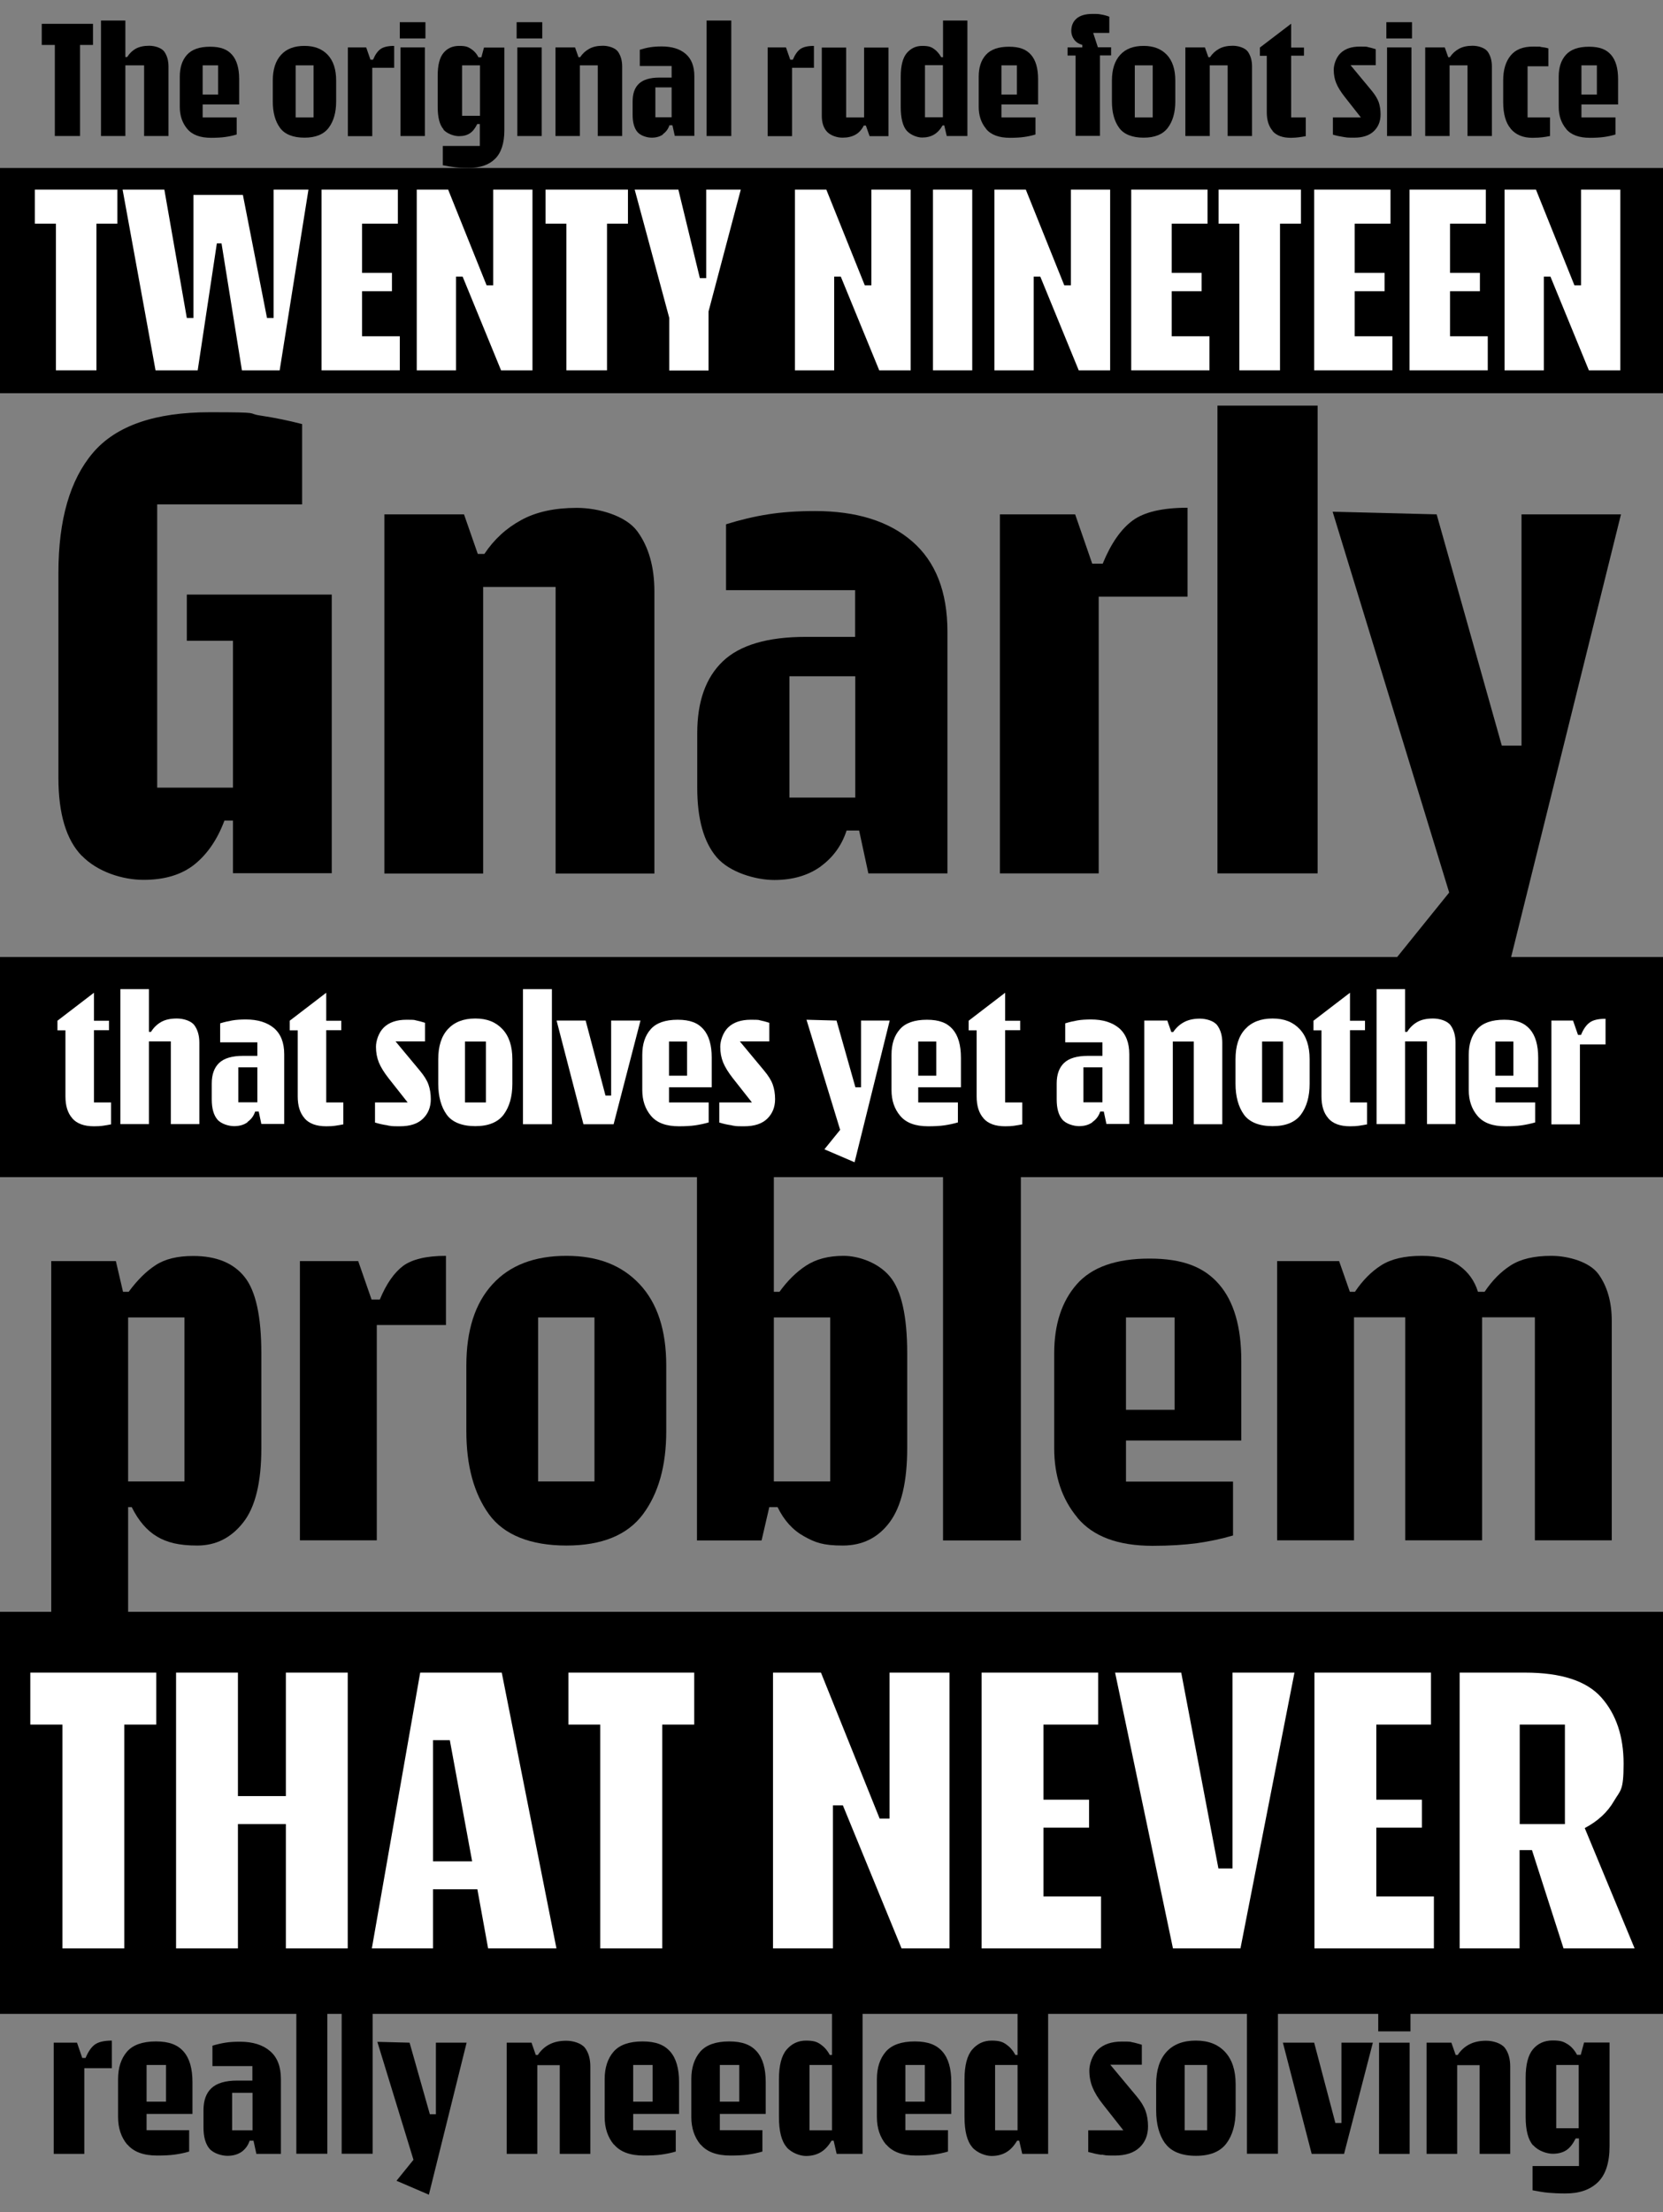 <?xml version="1.0" encoding="UTF-8"?>
<svg xmlns="http://www.w3.org/2000/svg" version="1.1" viewBox="0 0 1207.1 1605.1">
  <rect x="0" y="0" width="1207.1" height="1605.1" fill="#808080" stroke="none"/>
  <defs>
    <style>
      .cls-1 {
        fill: #fff;
      }
    </style>
  </defs>
  <!-- Generator: Adobe Illustrator 28.6.0, SVG Export Plug-In . SVG Version: 1.2.0 Build 709)  -->
  <g>
    <g id="Layer_1">
      <rect y="121.9" width="1207.1" height="163.4"/>
      <rect y="1169.5" width="1207.1" height="291.7"/>
      <rect y="694.4" width="1207.1" height="159.7"/>
      <g>
        <path d="M39.7,32.6h-9.4v-15.3h37.2v15.3h-9.4v66.1h-18.3V32.6Z"/>
        <path d="M73.3,14.9h17.7v26.5h1.3c1.7-2.7,3.8-4.7,6.3-6.1,2.6-1.4,5.8-2.1,9.7-2.1s8.8,1.4,10.9,4.2c2,2.8,3.1,6.4,3.1,10.8v50.5h-17.7v-51.3h-13.6v51.3h-17.7V14.9Z"/>
        <path d="M135.9,93.5c-3.6-4.3-5.4-9.6-5.4-16v-21.8c0-6.7,1.7-12,5.2-15.9,3.5-3.9,9-5.9,16.8-5.9s12.6,2,16,5.9c3.4,3.9,5.1,9.8,5.1,17.6v18.4h-26.5v9.4h24.7v12.4c-2.7.8-5.4,1.4-8.3,1.8-2.9.4-6.3.6-10.2.6-7.9,0-13.7-2.1-17.3-6.4ZM147.1,47.4v21.2h11.2v-21.2h-11.2Z"/>
        <path d="M203.2,92.7c-3.5-4.8-5.2-11.2-5.2-19.1v-15.1c0-8.1,2-14.3,6-18.7,4-4.4,9.7-6.5,17-6.5s12.8,2.2,16.9,6.5c4.1,4.4,6.1,10.6,6.1,18.7v15.1c0,7.9-1.8,14.3-5.4,19.1-3.6,4.8-9.5,7.2-17.6,7.2s-14.4-2.4-17.8-7.2ZM227.6,47.4h-13v37.8h13v-37.8Z"/>
        <path d="M252.3,34.4h13.5l3.1,8.9h1.9c1.5-3.6,3.3-6.2,5.4-7.7,2.1-1.5,5.4-2.3,9.9-2.3v15.9h-15.9v49.6h-17.7V34.4Z"/>
        <path d="M290.2,16.1h18.6v11.8h-18.6v-11.8ZM290.7,34.4h17.7v64.3h-17.7V34.4Z"/>
        <path d="M322,93.9c-2.9-3.2-4.3-8.7-4.3-16.5v-22.5c0-7.6,1.4-13.1,4.2-16.5,2.8-3.4,6.6-5.1,11.4-5.1s6.3.7,8.5,2.1c2.2,1.4,4.1,3.4,5.5,6.2h2.1l1.9-7.1h14.8v59.9c0,9.5-2.3,16.5-6.8,20.9-4.5,4.4-10.9,6.6-19.1,6.5-3.6,0-6.8-.1-9.6-.4-2.8-.3-5.8-.8-9.2-1.5v-14h26.9v-15.9h-1.9c-1.5,3.1-3.2,5.3-5.3,6.7s-4.7,2.1-8,2.1-8.4-1.6-11.3-4.8ZM348.4,84v-36.6h-13v36.6h13Z"/>
        <path d="M375,16.1h18.6v11.8h-18.6v-11.8ZM375.5,34.4h17.7v64.3h-17.7V34.4Z"/>
        <path d="M403.1,34.4h14.3l2.5,7.1h1.2c1.7-2.6,3.9-4.6,6.6-6.1,2.7-1.5,6-2.2,9.9-2.2s8.8,1.4,10.9,4.2c2,2.8,3.1,6.4,3.1,10.8v50.5h-17.7v-51.3h-13v51.3h-17.7V34.4Z"/>
        <path d="M481.3,97.5c-2.2,1.6-5,2.4-8.3,2.4s-8-1.4-10.3-4.1c-2.3-2.7-3.5-6.9-3.5-12.4v-9.8c0-5.7,1.5-10,4.6-12.9,3.1-2.9,8-4.4,14.9-4.4h8.8v-8.4h-23.1v-11.8c2.5-.8,5-1.4,7.5-1.8,2.5-.4,5.3-.6,8.4-.6,7.4,0,13.2,1.8,17.4,5.4,4.2,3.6,6.3,9,6.3,16.2v43.3h-14.2l-1.7-7.7h-2.2c-.9,2.7-2.4,4.8-4.7,6.4ZM487.5,85.1v-21.7h-11.8v21.7h11.8Z"/>
        <path d="M512.9,14.9h17.9v83.8h-17.9V14.9Z"/>
        <path d="M557,34.4h13.5l3.1,8.9h1.9c1.5-3.6,3.3-6.2,5.4-7.7,2.1-1.5,5.4-2.3,9.9-2.3v15.9h-15.9v49.6h-17.7V34.4Z"/>
        <path d="M600.5,95.8c-2.7-2.8-4-6.7-4-11.9v-49.4h17.7v50.7h13v-50.7h17.7v64.3h-13.7l-2.7-7.7h-1.5c-1.6,3.1-3.6,5.3-6.2,6.7-2.6,1.4-5.6,2.1-9.3,2.1s-8.3-1.4-11-4.1Z"/>
        <path d="M658.2,94.9c-2.9-3.3-4.4-9.1-4.4-17.4v-21.8c0-8,1.5-13.8,4.4-17.2,3-3.5,6.7-5.2,11.2-5.2s6.4.7,8.4,2.1c2.1,1.4,3.9,3.5,5.4,6.1h1.3V14.9h17.7v83.8h-15l-1.8-7.7h-1.2c-1.8,3.1-3.9,5.3-6.3,6.7-2.4,1.4-5.3,2.1-8.6,2.1s-8.2-1.7-11.2-5ZM684.4,85.1v-37.8h-13v37.8h13Z"/>
        <path d="M715.8,93.5c-3.6-4.3-5.4-9.6-5.4-16v-21.8c0-6.7,1.7-12,5.2-15.9,3.5-3.9,9-5.9,16.8-5.9s12.6,2,16,5.9c3.4,3.9,5.1,9.8,5.1,17.6v18.4h-26.6v9.4h24.7v12.4c-2.7.8-5.4,1.4-8.3,1.8-2.9.4-6.3.6-10.2.6-7.9,0-13.7-2.1-17.3-6.4ZM726.9,47.4v21.2h11.2v-21.2h-11.2Z"/>
        <path d="M780.7,40.3h-5.8v-5.9h10.7v-1.8c-2.7-.8-4.7-2.1-6-4-1.3-1.8-2-3.9-2-6.1,0-3.9,1.3-6.9,3.9-9.1,2.6-2.2,6.4-3.3,11.4-3.3s4.4.1,6.3.4c1.9.3,3.9.8,6,1.6v11.8h-11.7l3.4,10.4h9.6v5.9h-8.1v58.4h-17.7v-58.4Z"/>
        <path d="M812.3,92.7c-3.5-4.8-5.2-11.2-5.2-19.1v-15.1c0-8.1,2-14.3,6-18.7,4-4.4,9.7-6.5,17-6.5s12.8,2.2,16.9,6.5c4.1,4.4,6.1,10.6,6.1,18.7v15.1c0,7.9-1.8,14.3-5.4,19.1-3.6,4.8-9.5,7.2-17.6,7.2s-14.4-2.4-17.8-7.2ZM836.7,47.4h-13v37.8h13v-37.8Z"/>
        <path d="M860.3,34.4h14.3l2.5,7.1h1.2c1.7-2.6,3.9-4.6,6.6-6.1,2.7-1.5,6-2.2,9.9-2.2s8.8,1.4,10.9,4.2c2,2.8,3.1,6.4,3.1,10.8v50.5h-17.7v-51.3h-13v51.3h-17.7V34.4Z"/>
        <path d="M923.8,95c-2.9-3.3-4.3-7.8-4.3-13.6v-40.9h-5v-6l22.7-17.3v17.3h9.3v5.9h-9.3v44.8h10.6v13.6c-1.7.3-3.3.6-5,.8-1.7.2-3.5.4-5.7.4-6.1,0-10.5-1.6-13.4-4.9Z"/>
        <path d="M975.3,99.4c-2.6-.4-5.2-.9-7.8-1.7v-12.5h20.3l-11.8-15c-2.8-3.6-4.9-6.9-6.1-9.9-1.2-2.9-1.8-6.2-1.8-9.7s1.6-8.8,4.9-12c3.3-3.2,7.9-4.8,14-4.8s4.6.1,6.1.4c1.5.3,3.3.8,5.5,1.5v11.6h-18.3l15.2,18.3c2.5,3,4.2,5.8,5.2,8.4.9,2.6,1.4,5.6,1.4,9,0,5-1.6,9-4.9,12.2-3.3,3.1-8,4.7-14.3,4.7s-5-.2-7.6-.5Z"/>
        <path d="M1006.3,16.1h18.6v11.8h-18.6v-11.8ZM1006.8,34.4h17.7v64.3h-17.7V34.4Z"/>
        <path d="M1034.4,34.4h14.3l2.5,7.1h1.2c1.7-2.6,3.9-4.6,6.6-6.1,2.7-1.5,6-2.2,9.9-2.2s8.8,1.4,10.9,4.2c2,2.8,3.1,6.4,3.1,10.8v50.5h-17.7v-51.3h-13v51.3h-17.7V34.4Z"/>
        <path d="M1096.6,93.4c-3.7-4.3-5.5-10.8-5.5-19.4v-15.6c0-7.7,1.8-13.7,5.4-18.1,3.6-4.4,9-6.5,16.3-6.5s4,0,5.8.3c1.8.2,3.6.5,5.3,1v13h-15.1v37.1h16.3v13.5c-2,.4-3.8.7-5.5.9-1.7.2-4.1.4-7.3.4-6.8,0-12-2.2-15.7-6.5Z"/>
        <path d="M1136.8,93.5c-3.6-4.3-5.4-9.6-5.4-16v-21.8c0-6.7,1.7-12,5.2-15.9,3.5-3.9,9-5.9,16.8-5.9s12.6,2,16,5.9c3.4,3.9,5.1,9.8,5.1,17.6v18.4h-26.6v9.4h24.7v12.4c-2.7.8-5.4,1.4-8.3,1.8-2.9.4-6.3.6-10.2.6-7.9,0-13.7-2.1-17.3-6.4ZM1147.9,47.4v21.2h11.2v-21.2h-11.2Z"/>
        <path class="cls-1" d="M40.5,162.3h-15.2v-24.7h59.9v24.7h-15.2v106.4h-29.4v-106.4Z"/>
        <path class="cls-1" d="M88.9,137.6h30.4l16.3,93.1h4.8v-89.3h35.9l17.5,89.3h4.8v-93.1h25.3l-20.9,131.1h-27.4l-14.8-92.1h-3.4l-13.9,92.1h-30.6l-23.9-131.1Z"/>
        <path class="cls-1" d="M233.3,137.6h55.5v24.7h-26v35.7h21.7v13.3h-21.7v32.7h27.4v24.7h-56.8v-131.1Z"/>
        <path class="cls-1" d="M302.5,137.6h22.8l27.9,69.4h4.8v-69.4h28.5v131.1h-22.8l-27.9-68h-4.8v68h-28.5v-131.1Z"/>
        <path class="cls-1" d="M411.2,162.3h-15.2v-24.7h59.8v24.7h-15.2v106.4h-29.5v-106.4Z"/>
        <path class="cls-1" d="M485.8,230.7l-25.1-93.1h31.7l15.6,64.2h4.6v-64.2h25.1l-23.4,88.4v42.8h-28.5v-38Z"/>
        <path class="cls-1" d="M577,137.6h22.8l27.9,69.4h4.8v-69.4h28.5v131.1h-22.8l-27.9-68h-4.8v68h-28.5v-131.1Z"/>
        <path class="cls-1" d="M677.2,137.6h28.5v131.1h-28.5v-131.1Z"/>
        <path class="cls-1" d="M721.8,137.6h22.8l27.9,69.4h4.8v-69.4h28.5v131.1h-22.8l-27.9-68h-4.8v68h-28.5v-131.1Z"/>
        <path class="cls-1" d="M821,137.6h55.5v24.7h-26v35.7h21.7v13.3h-21.7v32.7h27.4v24.7h-56.8v-131.1Z"/>
        <path class="cls-1" d="M899.7,162.3h-15.2v-24.7h59.8v24.7h-15.2v106.4h-29.5v-106.4Z"/>
        <path class="cls-1" d="M953.8,137.6h55.5v24.7h-26v35.7h21.7v13.3h-21.7v32.7h27.4v24.7h-56.8v-131.1Z"/>
        <path class="cls-1" d="M1023,137.6h55.5v24.7h-26v35.7h21.7v13.3h-21.7v32.7h27.4v24.7h-56.8v-131.1Z"/>
        <path class="cls-1" d="M1092.1,137.6h22.8l27.9,69.4h4.8v-69.4h28.5v131.1h-22.8l-27.9-68h-4.8v68h-28.5v-131.1Z"/>
        <path d="M59.4,621c-11.3-11.6-17-30.5-17-56.6v-148.7c0-38.6,8.4-67.6,25.1-87.2,16.7-19.6,45-29.4,84.8-29.4s25.9.8,36.6,2.4c10.7,1.6,20.8,3.7,30.4,6.2v58.3h-105.2v205.5h55v-106.6h-33.5v-33.5h105.2v202.2h-71.7v-38.2h-6.2c-5.1,13.7-12.4,24.3-21.7,31.8-9.4,7.5-21.7,11.2-37,11.2s-33.4-5.8-44.7-17.4Z"/>
        <path d="M279,373.2h57.8l10,28.7h4.8c7-10.5,15.9-18.7,26.8-24.6,10.8-5.9,24.2-8.8,40.2-8.8s35.7,5.7,44,17c8.3,11.3,12.4,25.9,12.4,43.7v204.6h-71.7v-207.9h-52.6v207.9h-71.7v-260.5Z"/>
        <path d="M595.7,628.7c-9.1,6.5-20.3,9.8-33.7,9.8s-32.4-5.5-41.8-16.5c-9.4-11-14.1-27.8-14.1-50.4v-39.7c0-22.9,6.2-40.3,18.6-52.1,12.4-11.8,32.5-17.7,60.2-17.7h35.8v-33.9h-93.7v-47.8c10.2-3.2,20.3-5.6,30.4-7.2,10-1.6,21.4-2.4,34.2-2.4,30,0,53.5,7.3,70.5,22,17,14.7,25.6,36.5,25.6,65.5v175.4h-57.4l-6.7-31.1h-9.1c-3.5,10.8-9.8,19.5-18.9,26.1ZM620.8,578.7v-88h-47.8v88h47.8Z"/>
        <path d="M725.9,373.2h54.5l12.4,35.8h7.6c6-14.7,13.3-25.1,21.7-31.3,8.4-6.2,21.7-9.3,39.9-9.3v64.5h-64.5v200.8h-71.7v-260.5Z"/>
        <path d="M883.7,294.3h72.7v339.4h-72.7v-339.4Z"/>
        <path d="M1051.9,647.6l-84.6-276.3,75.5,1.9,47.3,167.8h14.3v-167.8h72.2l-88.4,356.1-76-32.5,39.7-49.2Z"/>
        <path class="cls-1" d="M52.5,811.4c-3.4-3.8-5-9.1-5-15.9v-47.9h-5.8v-7l26.5-20.3v20.3h10.9v6.9h-10.9v52.4h12.4v15.9c-1.9.4-3.9.7-5.8,1-1.9.3-4.1.4-6.6.4-7.1,0-12.3-1.9-15.7-5.7Z"/>
        <path class="cls-1" d="M87.4,717.7h20.7v31h1.5c1.9-3.1,4.4-5.5,7.4-7.2,3-1.7,6.8-2.5,11.4-2.5s10.3,1.6,12.7,4.9c2.4,3.3,3.6,7.5,3.6,12.6v59.1h-20.7v-60h-15.9v60h-20.7v-98Z"/>
        <path class="cls-1" d="M179.6,814.3c-2.6,1.9-5.9,2.8-9.7,2.8s-9.4-1.6-12.1-4.8c-2.7-3.2-4.1-8-4.1-14.6v-11.5c0-6.6,1.8-11.6,5.4-15,3.6-3.4,9.4-5.1,17.4-5.1h10.3v-9.8h-27v-13.8c2.9-.9,5.9-1.6,8.8-2.1,2.9-.5,6.2-.7,9.9-.7,8.6,0,15.4,2.1,20.4,6.3,4.9,4.2,7.4,10.5,7.4,18.9v50.6h-16.6l-1.9-9h-2.6c-1,3.1-2.8,5.6-5.5,7.5ZM186.8,799.8v-25.4h-13.8v25.4h13.8Z"/>
        <path class="cls-1" d="M221.1,811.4c-3.4-3.8-5-9.1-5-15.9v-47.9h-5.8v-7l26.5-20.3v20.3h10.9v6.9h-10.9v52.4h12.4v15.9c-1.9.4-3.9.7-5.8,1-1.9.3-4.1.4-6.6.4-7.1,0-12.3-1.9-15.7-5.7Z"/>
        <path class="cls-1" d="M281.3,816.5c-3-.4-6.1-1.1-9.1-2v-14.6h23.7l-13.8-17.5c-3.3-4.2-5.7-8.1-7.1-11.5-1.4-3.5-2.1-7.2-2.1-11.4s1.9-10.3,5.7-14c3.8-3.7,9.3-5.6,16.4-5.6s5.4.2,7.1.5c1.7.3,3.8.9,6.4,1.7v13.5h-21.4l17.8,21.4c2.9,3.5,5,6.8,6.1,9.9,1.1,3.1,1.7,6.6,1.7,10.6,0,5.8-1.9,10.5-5.7,14.2-3.8,3.7-9.4,5.5-16.8,5.5s-5.8-.2-8.8-.6Z"/>
        <path class="cls-1" d="M324.2,808.7c-4-5.6-6.1-13.1-6.1-22.4v-17.7c0-9.5,2.3-16.8,7-21.9,4.7-5.1,11.3-7.7,19.9-7.7s14.9,2.6,19.7,7.7c4.8,5.1,7.2,12.4,7.2,21.9v17.7c0,9.3-2.1,16.7-6.3,22.4-4.2,5.6-11.1,8.4-20.6,8.4s-16.8-2.8-20.8-8.4ZM352.7,755.7h-15.2v44.2h15.2v-44.2Z"/>
        <path class="cls-1" d="M379.6,717.7h21v98h-21v-98Z"/>
        <path class="cls-1" d="M404,740.5h21.1l14.4,54.4h4.1v-54.4h21.3l-19.5,75.2h-21.9l-19.5-75.2Z"/>
        <path class="cls-1" d="M472.5,809.6c-4.2-5-6.3-11.2-6.3-18.7v-25.5c0-7.8,2-14,6.1-18.6,4-4.6,10.6-6.9,19.6-6.9s14.7,2.3,18.7,6.9c4,4.6,6,11.5,6,20.6v21.5h-31v11h28.8v14.5c-3.1.9-6.4,1.6-9.7,2.1-3.4.5-7.3.7-11.9.7-9.3,0-16-2.5-20.2-7.5ZM485.6,755.7v24.8h13.1v-24.8h-13.1Z"/>
        <path class="cls-1" d="M531.2,816.5c-3-.4-6.1-1.1-9.1-2v-14.6h23.7l-13.8-17.5c-3.3-4.2-5.7-8.1-7.1-11.5-1.4-3.5-2.1-7.2-2.1-11.4s1.9-10.3,5.7-14c3.8-3.7,9.3-5.6,16.4-5.6s5.4.2,7.1.5c1.7.3,3.8.9,6.4,1.7v13.5h-21.4l17.8,21.4c2.9,3.5,5,6.8,6.1,9.9,1.1,3.1,1.7,6.6,1.7,10.6,0,5.8-1.9,10.5-5.7,14.2-3.8,3.7-9.4,5.5-16.8,5.5s-5.8-.2-8.8-.6Z"/>
        <path class="cls-1" d="M609.8,819.7l-24.4-79.8,21.8.6,13.7,48.4h4.1v-48.4h20.8l-25.5,102.8-21.9-9.4,11.5-14.2Z"/>
        <path class="cls-1" d="M653.4,809.6c-4.2-5-6.3-11.2-6.3-18.7v-25.5c0-7.8,2-14,6.1-18.6,4-4.6,10.6-6.9,19.6-6.9s14.7,2.3,18.7,6.9c4,4.6,6,11.5,6,20.6v21.5h-31v11h28.8v14.5c-3.1.9-6.4,1.6-9.7,2.1-3.4.5-7.3.7-11.9.7-9.3,0-16-2.5-20.2-7.5ZM666.5,755.7v24.8h13.1v-24.8h-13.1Z"/>
        <path class="cls-1" d="M713.9,811.4c-3.4-3.8-5-9.1-5-15.9v-47.9h-5.8v-7l26.5-20.3v20.3h10.9v6.9h-10.9v52.4h12.4v15.9c-1.9.4-3.9.7-5.8,1-1.9.3-4.1.4-6.6.4-7.1,0-12.3-1.9-15.7-5.7Z"/>
        <path class="cls-1" d="M792.9,814.3c-2.6,1.9-5.9,2.8-9.7,2.8s-9.4-1.6-12.1-4.8c-2.7-3.2-4.1-8-4.1-14.6v-11.5c0-6.6,1.8-11.6,5.4-15,3.6-3.4,9.4-5.1,17.4-5.1h10.4v-9.8h-27v-13.8c2.9-.9,5.9-1.6,8.8-2.1,2.9-.5,6.2-.7,9.9-.7,8.6,0,15.4,2.1,20.4,6.3,4.9,4.2,7.4,10.5,7.4,18.9v50.6h-16.6l-1.9-9h-2.6c-1,3.1-2.8,5.6-5.5,7.5ZM800.2,799.8v-25.4h-13.8v25.4h13.8Z"/>
        <path class="cls-1" d="M830.6,740.5h16.7l2.9,8.3h1.4c2-3,4.6-5.4,7.7-7.1,3.1-1.7,7-2.6,11.6-2.6s10.3,1.6,12.7,4.9c2.4,3.3,3.6,7.5,3.6,12.6v59.1h-20.7v-60h-15.2v60h-20.7v-75.2Z"/>
        <path class="cls-1" d="M902.9,808.7c-4-5.6-6.1-13.1-6.1-22.4v-17.7c0-9.5,2.3-16.8,7-21.9,4.7-5.1,11.3-7.7,19.9-7.7s14.9,2.6,19.7,7.7c4.8,5.1,7.2,12.4,7.2,21.9v17.7c0,9.3-2.1,16.7-6.3,22.4-4.2,5.6-11.1,8.4-20.6,8.4s-16.8-2.8-20.8-8.4ZM931.3,755.7h-15.2v44.2h15.2v-44.2Z"/>
        <path class="cls-1" d="M964.2,811.4c-3.4-3.8-5-9.1-5-15.9v-47.9h-5.8v-7l26.5-20.3v20.3h10.9v6.9h-10.9v52.4h12.4v15.9c-1.9.4-3.9.7-5.8,1-1.9.3-4.1.4-6.6.4-7.1,0-12.3-1.9-15.7-5.7Z"/>
        <path class="cls-1" d="M999.2,717.7h20.7v31h1.5c1.9-3.1,4.4-5.5,7.4-7.2,3-1.7,6.8-2.5,11.4-2.5s10.3,1.6,12.7,4.9c2.4,3.3,3.6,7.5,3.6,12.6v59.1h-20.7v-60h-15.9v60h-20.7v-98Z"/>
        <path class="cls-1" d="M1072.4,809.6c-4.2-5-6.3-11.2-6.3-18.7v-25.5c0-7.8,2-14,6.1-18.6,4-4.6,10.6-6.9,19.6-6.9s14.7,2.3,18.7,6.9c4,4.6,6,11.5,6,20.6v21.5h-31v11h28.8v14.5c-3.1.9-6.4,1.6-9.7,2.1-3.4.5-7.3.7-11.9.7-9.3,0-16-2.5-20.2-7.5ZM1085.4,755.7v24.8h13.1v-24.8h-13.1Z"/>
        <path class="cls-1" d="M1126.1,740.5h15.7l3.6,10.4h2.2c1.7-4.2,3.8-7.2,6.3-9,2.4-1.8,6.3-2.7,11.5-2.7v18.6h-18.6v58h-20.7v-75.2Z"/>
        <path d="M114,1114.9c-7.3-4.3-13.5-11.5-18.4-21.4h-2.6v94.9h-55.8v-273.4h46.9l5.2,22.3h4.1c6.2-8.4,12.7-14.9,19.5-19.3,6.8-4.5,15.9-6.7,27.3-6.7,16.9,0,29.3,5.1,37.4,15.3,8.1,10.2,12.1,28.6,12.1,55.4v68.8c0,24.8-4.4,42.8-13.2,53.9-8.8,11.2-19.9,16.7-33.3,16.7s-21.9-2.2-29.2-6.5ZM93,955.9v119h40.9v-119h-40.9Z"/>
        <path d="M217.6,915h42.4l9.7,27.9h6c4.7-11.4,10.4-19.5,16.9-24.4,6.6-4.8,16.9-7.3,31.1-7.3v50.2h-50.2v156.2h-55.8v-202.7Z"/>
        <path d="M354.9,1098.7c-10.9-15.1-16.4-35.2-16.4-60.3v-47.6c0-25.5,6.3-45.2,19-59,12.6-13.8,30.5-20.6,53.6-20.6s40.3,6.9,53.2,20.6c12.9,13.8,19.3,33.4,19.3,59v47.6c0,25.1-5.6,45.1-16.9,60.3-11.3,15.1-29.8,22.7-55.6,22.7s-45.3-7.6-56.2-22.7ZM431.5,955.9h-40.9v119h40.9v-119Z"/>
        <path d="M505.9,853.6h55.8v83.7h4.1c5.7-7.9,12.1-14.3,19.3-19,7.2-4.7,16.2-7.1,27.2-7.1s25.4,5,33.7,15.1c8.3,10,12.5,28.6,12.5,55.6v68.8c0,24.3-4.2,42.2-12.6,53.6-8.4,11.4-19.8,17.1-34.2,17.1s-20-2.2-28.1-6.7c-8.1-4.5-14.5-11.5-19.2-21.2h-6l-5.6,24.2h-46.9v-264.1ZM561.7,955.9v119h40.9v-119h-40.9Z"/>
        <path d="M684.5,853.6h56.5v264.1h-56.5v-264.1Z"/>
        <path d="M782.1,1101.2c-11.3-13.5-16.9-30.3-16.9-50.4v-68.8c0-21.1,5.5-37.8,16.4-50.2,10.9-12.4,28.5-18.6,52.8-18.6s39.6,6.2,50.4,18.6c10.8,12.4,16.2,30.9,16.2,55.4v58h-83.7v29.8h77.7v39.1c-8.4,2.5-17.2,4.3-26.2,5.6-9.1,1.2-19.8,1.9-32.2,1.9-25.1,0-43.2-6.8-54.5-20.3ZM817.3,955.9v67h35.3v-67h-35.3Z"/>
        <path d="M927,915h45l7.8,22.3h3.7c5.5-8.2,11.8-14.6,19-19.2,7.2-4.6,17-6.9,29.4-6.9s20.8,2.4,27.3,7.1c6.6,4.7,11.1,11,13.6,19h4.8c5.5-8.2,11.8-14.6,19-19.2,7.2-4.6,17-6.9,29.4-6.9s27.8,4.4,34.2,13.2c6.4,8.8,9.7,20.2,9.7,34v159.2h-55.8v-161.8h-38.3v161.8h-55.8v-161.8h-37.2v161.8h-55.8v-202.7Z"/>
        <path class="cls-1" d="M45.2,1251.3h-23.2v-37.7h91.4v37.7h-23.2v162.4h-44.9v-162.4Z"/>
        <path class="cls-1" d="M127.8,1213.6h44.9v89.6h34.8v-89.6h44.9v200.1h-44.9v-90.2h-34.8v90.2h-44.9v-200.1Z"/>
        <path class="cls-1" d="M305,1213.6h59.2l39.7,200.1h-49.6l-7.8-42.9h-32.2v42.9h-44.4l35.1-200.1ZM314.3,1350.5h28.4l-16.2-87.9h-12.2v87.9Z"/>
        <path class="cls-1" d="M435.8,1251.3h-23.2v-37.7h91.3v37.7h-23.2v162.4h-45v-162.4Z"/>
        <path class="cls-1" d="M561.1,1213.6h34.8l42.6,105.9h7.2v-105.9h43.5v200.1h-34.8l-42.6-103.8h-7.2v103.8h-43.5v-200.1Z"/>
        <path class="cls-1" d="M712.4,1213.6h84.7v37.7h-39.7v54.5h33.1v20.3h-33.1v49.9h41.8v37.7h-86.7v-200.1Z"/>
        <path class="cls-1" d="M809.3,1213.6h48.1l27,142.1h10.2v-142.1h45l-39.2,200.1h-49l-42-200.1Z"/>
        <path class="cls-1" d="M954,1213.6h84.7v37.7h-39.7v54.5h33.1v20.3h-33.1v49.9h41.8v37.7h-86.7v-200.1Z"/>
        <path class="cls-1" d="M1059.6,1213.6h47.3c26.3,0,44.8,6,55.5,18.1,10.7,12.1,16.1,28.1,16.1,48s-2.3,19.1-7,27.1c-4.6,8-11.7,14.6-21.2,19.6l36.2,87.3h-51.6l-22.9-71.3h-9v71.3h-43.5v-200.1ZM1103.1,1251.3v72.2h32.8v-72.2h-32.8Z"/>
        <path d="M39,1482.1h16.9l3.8,11.1h2.4c1.9-4.5,4.1-7.8,6.7-9.7,2.6-1.9,6.7-2.9,12.4-2.9v20h-20v62.2h-22.2v-80.7Z"/>
        <path d="M92.4,1556.1c-4.5-5.4-6.7-12.1-6.7-20.1v-27.4c0-8.4,2.2-15,6.5-20,4.3-4.9,11.3-7.4,21-7.4s15.8,2.5,20.1,7.4c4.3,4.9,6.4,12.3,6.4,22.1v23.1h-33.3v11.8h30.9v15.5c-3.4,1-6.8,1.7-10.4,2.2-3.6.5-7.9.7-12.8.7-10,0-17.2-2.7-21.7-8.1ZM106.4,1498.3v26.6h14.1v-26.6h-14.1Z"/>
        <path d="M175.5,1561.2c-2.8,2-6.3,3-10.4,3s-10-1.7-13-5.1c-2.9-3.4-4.4-8.6-4.4-15.6v-12.3c0-7.1,1.9-12.5,5.8-16.1,3.8-3.6,10.1-5.5,18.6-5.5h11.1v-10.5h-29v-14.8c3.2-1,6.3-1.7,9.4-2.2,3.1-.5,6.6-.7,10.6-.7,9.3,0,16.6,2.3,21.8,6.8,5.3,4.5,7.9,11.3,7.9,20.3v54.3h-17.8l-2.1-9.6h-2.8c-1.1,3.4-3,6-5.8,8.1ZM183.3,1545.7v-27.2h-14.8v27.2h14.8Z"/>
        <path d="M215.1,1457.6h22.5v105.1h-22.5v-105.1Z"/>
        <path d="M248,1457.6h22.5v105.1h-22.5v-105.1Z"/>
        <path d="M300.1,1567l-26.2-85.5,23.4.6,14.7,51.9h4.4v-51.9h22.3l-27.4,110.3-23.5-10.1,12.3-15.2Z"/>
        <path d="M367.9,1482.1h17.9l3.1,8.9h1.5c2.2-3.3,4.9-5.8,8.3-7.6,3.4-1.8,7.5-2.7,12.4-2.7s11,1.8,13.6,5.3c2.6,3.5,3.8,8,3.8,13.5v63.3h-22.2v-64.4h-16.3v64.4h-22.2v-80.7Z"/>
        <path d="M445.6,1556.1c-4.5-5.4-6.7-12.1-6.7-20.1v-27.4c0-8.4,2.2-15,6.5-20,4.3-4.9,11.3-7.4,21-7.4s15.8,2.5,20.1,7.4c4.3,4.9,6.4,12.3,6.4,22.1v23.1h-33.3v11.8h30.9v15.5c-3.4,1-6.8,1.7-10.4,2.2-3.6.5-7.9.7-12.8.7-10,0-17.2-2.7-21.7-8.1ZM459.6,1498.3v26.6h14.1v-26.6h-14.1Z"/>
        <path d="M508.5,1556.1c-4.5-5.4-6.7-12.1-6.7-20.1v-27.4c0-8.4,2.2-15,6.5-20,4.3-4.9,11.3-7.4,21-7.4s15.8,2.5,20.1,7.4c4.3,4.9,6.4,12.3,6.4,22.1v23.1h-33.3v11.8h30.9v15.5c-3.4,1-6.8,1.7-10.4,2.2-3.6.5-7.9.7-12.8.7-10,0-17.2-2.7-21.7-8.1ZM522.5,1498.3v26.6h14.1v-26.6h-14.1Z"/>
        <path d="M571,1557.9c-3.7-4.2-5.6-11.5-5.6-21.8v-27.4c0-10.1,1.9-17.3,5.6-21.6,3.7-4.3,8.4-6.5,14-6.5s8,.9,10.6,2.7c2.6,1.8,4.9,4.3,6.7,7.7h1.6v-33.3h22.2v105.1h-18.8l-2.2-9.6h-1.5c-2.3,3.8-4.9,6.7-7.9,8.4-3,1.8-6.6,2.7-10.7,2.7s-10.3-2.1-14-6.3ZM603.9,1545.7v-47.4h-16.3v47.4h16.3Z"/>
        <path d="M643.2,1556.1c-4.5-5.4-6.7-12.1-6.7-20.1v-27.4c0-8.4,2.2-15,6.5-20,4.3-4.9,11.3-7.4,21-7.4s15.8,2.5,20.1,7.4c4.3,4.9,6.4,12.3,6.4,22.1v23.1h-33.3v11.8h30.9v15.5c-3.4,1-6.8,1.7-10.4,2.2-3.6.5-7.9.7-12.8.7-10,0-17.2-2.7-21.7-8.1ZM657.2,1498.3v26.6h14.1v-26.6h-14.1Z"/>
        <path d="M705.7,1557.9c-3.7-4.2-5.6-11.5-5.6-21.8v-27.4c0-10.1,1.9-17.3,5.6-21.6,3.7-4.3,8.4-6.5,14-6.5s8,.9,10.6,2.7c2.6,1.8,4.9,4.3,6.7,7.7h1.6v-33.3h22.2v105.1h-18.8l-2.2-9.6h-1.5c-2.3,3.8-4.9,6.7-7.9,8.4-3,1.8-6.6,2.7-10.7,2.7s-10.3-2.1-14-6.3ZM738.6,1545.7v-47.4h-16.3v47.4h16.3Z"/>
        <path d="M799.7,1563.5c-3.3-.4-6.5-1.2-9.8-2.1v-15.7h25.5l-14.8-18.8c-3.6-4.5-6.1-8.7-7.6-12.4-1.5-3.7-2.3-7.8-2.3-12.2s2-11,6.1-15c4.1-4,9.9-6,17.5-6s5.8.2,7.6.5c1.8.3,4.1,1,6.9,1.8v14.5h-22.9l19.1,22.9c3.2,3.8,5.3,7.3,6.5,10.6,1.2,3.3,1.8,7.1,1.8,11.3,0,6.2-2,11.3-6.1,15.2-4.1,3.9-10.1,5.9-18,5.9s-6.2-.2-9.5-.7Z"/>
        <path d="M845.7,1555.2c-4.3-6-6.5-14-6.5-24v-18.9c0-10.2,2.5-18,7.5-23.5,5-5.5,12.1-8.2,21.3-8.2s16,2.7,21.2,8.2c5.1,5.5,7.7,13.3,7.7,23.5v18.9c0,10-2.2,18-6.7,24-4.5,6-11.9,9-22.1,9s-18-3-22.3-9ZM876.2,1498.3h-16.3v47.4h16.3v-47.4Z"/>
        <path d="M905.1,1457.6h22.5v105.1h-22.5v-105.1Z"/>
        <path d="M931.3,1482.1h22.6l15.4,58.3h4.4v-58.3h22.8l-20.9,80.7h-23.5l-20.9-80.7Z"/>
        <path d="M1000.4,1459.1h23.4v14.8h-23.4v-14.8ZM1001,1482.1h22.2v80.7h-22.2v-80.7Z"/>
        <path d="M1035.6,1482.1h17.9l3.1,8.9h1.5c2.2-3.3,4.9-5.8,8.3-7.6,3.4-1.8,7.5-2.7,12.4-2.7s11,1.8,13.6,5.3c2.6,3.5,3.8,8,3.8,13.5v63.3h-22.2v-64.4h-16.3v64.4h-22.2v-80.7Z"/>
        <path d="M1112.8,1556.6c-3.6-4-5.4-11-5.4-20.7v-28.3c0-9.6,1.8-16.5,5.3-20.7,3.5-4.2,8.3-6.4,14.3-6.4s7.9.9,10.7,2.6c2.8,1.7,5.1,4.3,7,7.8h2.7l2.4-8.9h18.5v75.2c0,11.9-2.8,20.7-8.5,26.2-5.7,5.5-13.6,8.2-23.9,8.1-4.5,0-8.5-.2-12-.5-3.5-.3-7.3-1-11.5-1.8v-17.6h33.7v-20h-2.4c-1.9,3.8-4.1,6.7-6.6,8.4s-5.8,2.7-10,2.7-10.5-2-14.1-6.1ZM1145.9,1544.2v-45.9h-16.3v45.9h16.3Z"/>
      </g>
    </g>
  </g>
</svg>